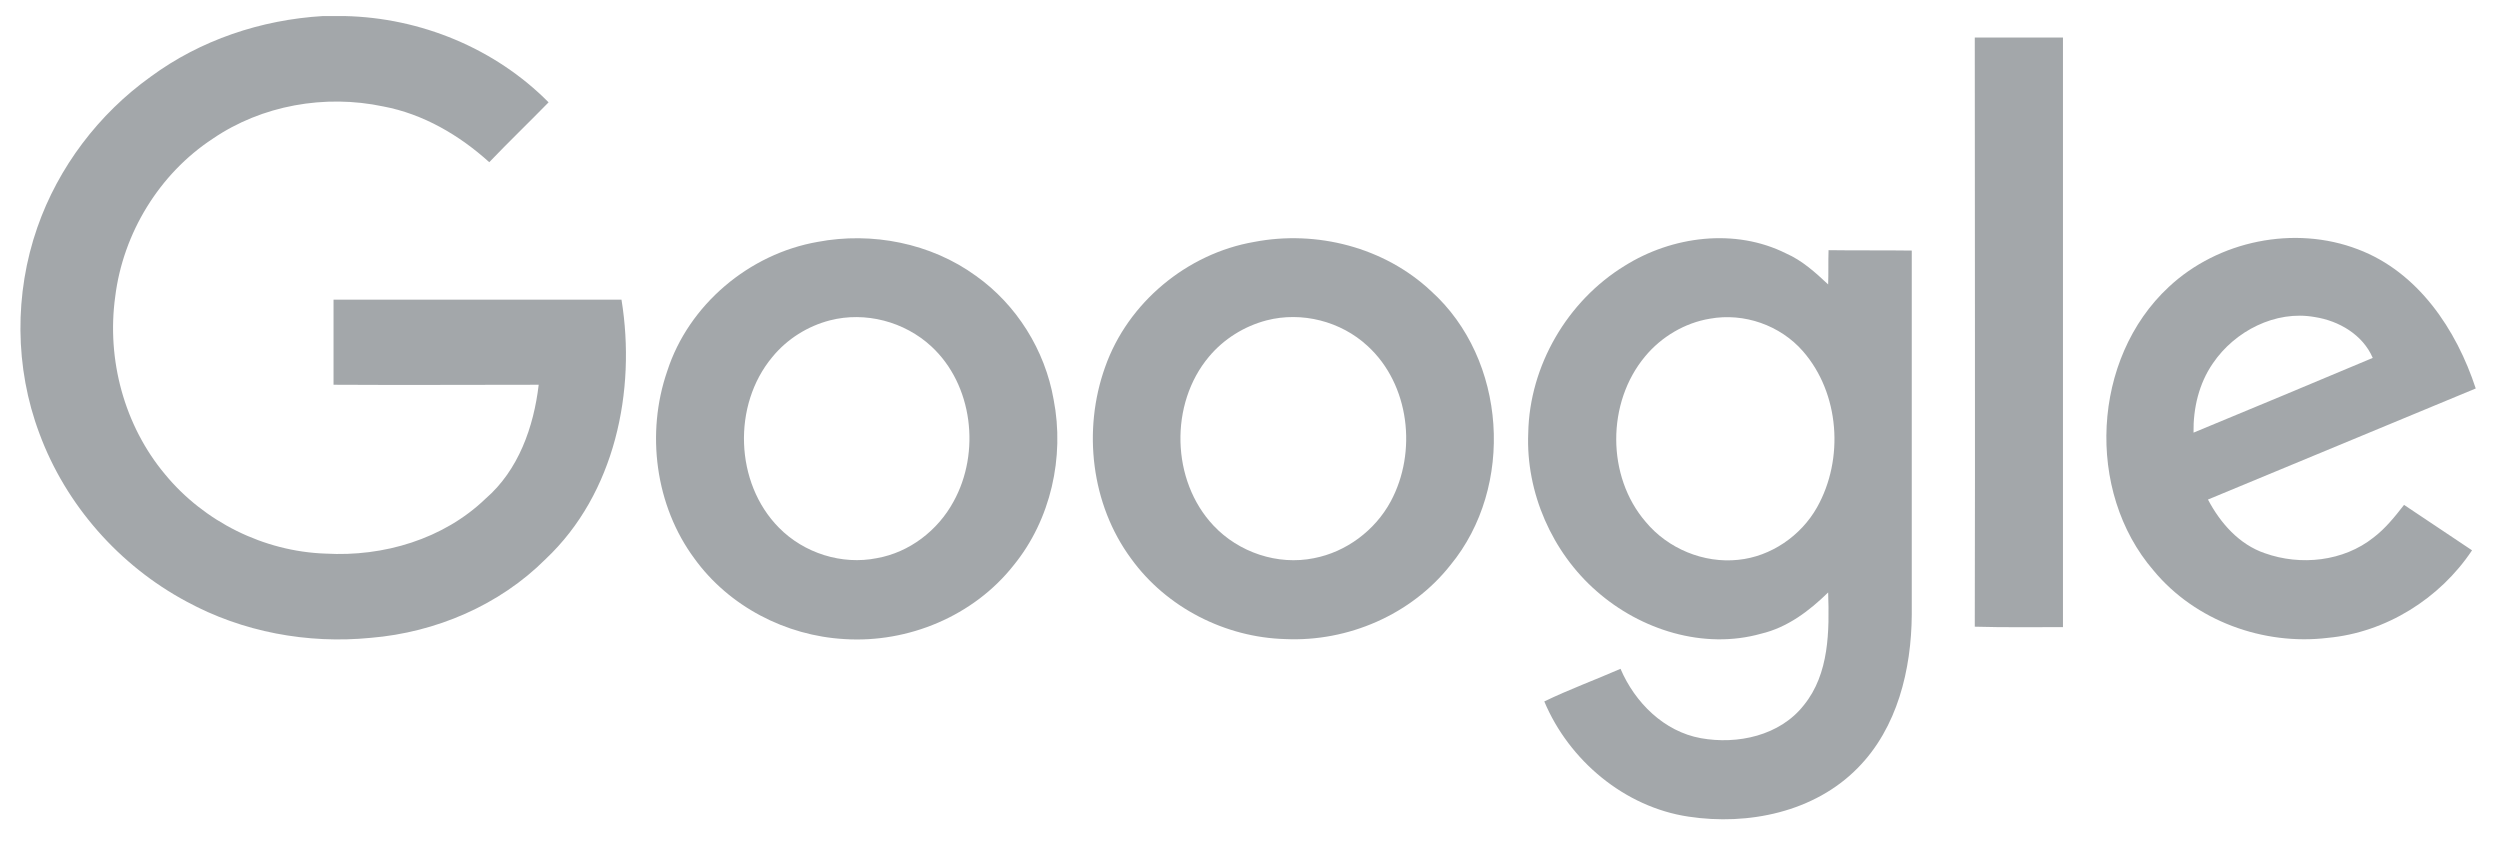 <svg width="92" height="31" viewBox="0 0 92 31" fill="none" xmlns="http://www.w3.org/2000/svg">
<path d="M11.88 0.591H12.684C15.473 0.652 18.217 1.776 20.188 3.766C19.46 4.511 18.717 5.225 18.005 5.969C16.898 4.967 15.564 4.192 14.109 3.918C11.956 3.462 9.636 3.873 7.832 5.103C5.861 6.395 4.527 8.583 4.239 10.923C3.921 13.232 4.573 15.663 6.074 17.456C7.514 19.203 9.712 20.297 11.986 20.373C14.109 20.495 16.322 19.841 17.868 18.352C19.081 17.304 19.642 15.709 19.824 14.159C17.307 14.159 14.791 14.174 12.274 14.159V11.029H22.871C23.417 14.387 22.629 18.17 20.082 20.571C18.384 22.272 16.034 23.275 13.639 23.473C11.319 23.701 8.924 23.26 6.862 22.136C4.391 20.814 2.42 18.58 1.45 15.952C0.54 13.536 0.525 10.801 1.374 8.37C2.147 6.152 3.633 4.192 5.543 2.824C7.378 1.472 9.606 0.728 11.88 0.591Z" fill="#495057" fill-opacity="0.5"/>
<path d="M72.672 1.381H75.917V23.078C74.84 23.078 73.749 23.093 72.672 23.062C72.688 15.845 72.672 8.613 72.672 1.381Z" fill="#495057" fill-opacity="0.5"/>
<path d="M30.087 8.902C32.089 8.522 34.256 8.947 35.909 10.148C37.41 11.211 38.456 12.883 38.774 14.706C39.184 16.818 38.668 19.127 37.304 20.799C35.833 22.668 33.423 23.67 31.073 23.518C28.92 23.397 26.828 22.318 25.555 20.555C24.114 18.611 23.766 15.937 24.554 13.658C25.342 11.211 27.571 9.342 30.087 8.902ZM30.542 11.789C29.724 12.001 28.965 12.472 28.42 13.141C26.949 14.903 27.04 17.775 28.662 19.416C29.587 20.358 30.982 20.799 32.27 20.54C33.468 20.328 34.514 19.522 35.09 18.459C36.091 16.651 35.803 14.159 34.272 12.746C33.286 11.834 31.846 11.454 30.542 11.789Z" fill="#495057" fill-opacity="0.5"/>
<path d="M46.157 8.902C48.446 8.461 50.948 9.1 52.661 10.71C55.45 13.217 55.754 17.912 53.373 20.799C51.933 22.622 49.599 23.625 47.294 23.518C45.096 23.458 42.928 22.364 41.624 20.556C40.154 18.565 39.836 15.83 40.669 13.506C41.503 11.136 43.686 9.327 46.157 8.902ZM46.612 11.789C45.793 12.002 45.035 12.473 44.49 13.126C43.034 14.858 43.095 17.684 44.656 19.34C45.581 20.328 47.021 20.814 48.355 20.541C49.538 20.313 50.599 19.523 51.175 18.459C52.161 16.636 51.873 14.144 50.326 12.731C49.341 11.819 47.901 11.455 46.612 11.789Z" fill="#495057" fill-opacity="0.5"/>
<path d="M59.786 9.783C61.53 8.689 63.849 8.385 65.729 9.327C66.32 9.586 66.806 10.026 67.276 10.467C67.291 10.057 67.276 9.631 67.291 9.206C68.306 9.221 69.322 9.206 70.353 9.221V22.622C70.338 24.643 69.823 26.785 68.367 28.259C66.775 29.885 64.335 30.386 62.136 30.052C59.786 29.702 57.74 27.985 56.83 25.813C57.74 25.372 58.695 25.023 59.635 24.612C60.166 25.858 61.242 26.922 62.591 27.165C63.94 27.408 65.502 27.074 66.381 25.95C67.321 24.795 67.321 23.215 67.276 21.802C66.578 22.485 65.775 23.093 64.805 23.321C62.697 23.913 60.378 23.184 58.756 21.756C57.118 20.328 56.148 18.125 56.239 15.937C56.285 13.46 57.679 11.075 59.786 9.783ZM62.925 11.728C62 11.88 61.136 12.397 60.544 13.111C59.119 14.812 59.119 17.532 60.56 19.203C61.378 20.191 62.697 20.738 63.971 20.601C65.168 20.48 66.275 19.72 66.866 18.672C67.867 16.894 67.7 14.478 66.351 12.928C65.517 11.971 64.183 11.5 62.925 11.728Z" fill="#495057" fill-opacity="0.5"/>
<path d="M79.813 10.558C81.632 8.856 84.437 8.279 86.772 9.175C88.985 10.011 90.395 12.123 91.107 14.296C87.817 15.663 84.543 17.015 81.253 18.383C81.708 19.249 82.405 20.039 83.345 20.358C84.664 20.829 86.241 20.662 87.347 19.78C87.787 19.446 88.136 19.006 88.469 18.58C89.303 19.142 90.137 19.689 90.971 20.252C89.788 22.029 87.802 23.275 85.665 23.473C83.3 23.761 80.783 22.85 79.252 20.996C76.735 18.079 76.978 13.186 79.813 10.558ZM81.435 13.369C80.92 14.113 80.707 15.025 80.722 15.921C82.921 15.01 85.119 14.098 87.317 13.171C86.953 12.32 86.074 11.804 85.18 11.667C83.739 11.409 82.239 12.184 81.435 13.369Z" fill="#495057" fill-opacity="0.5"/>
</svg>
